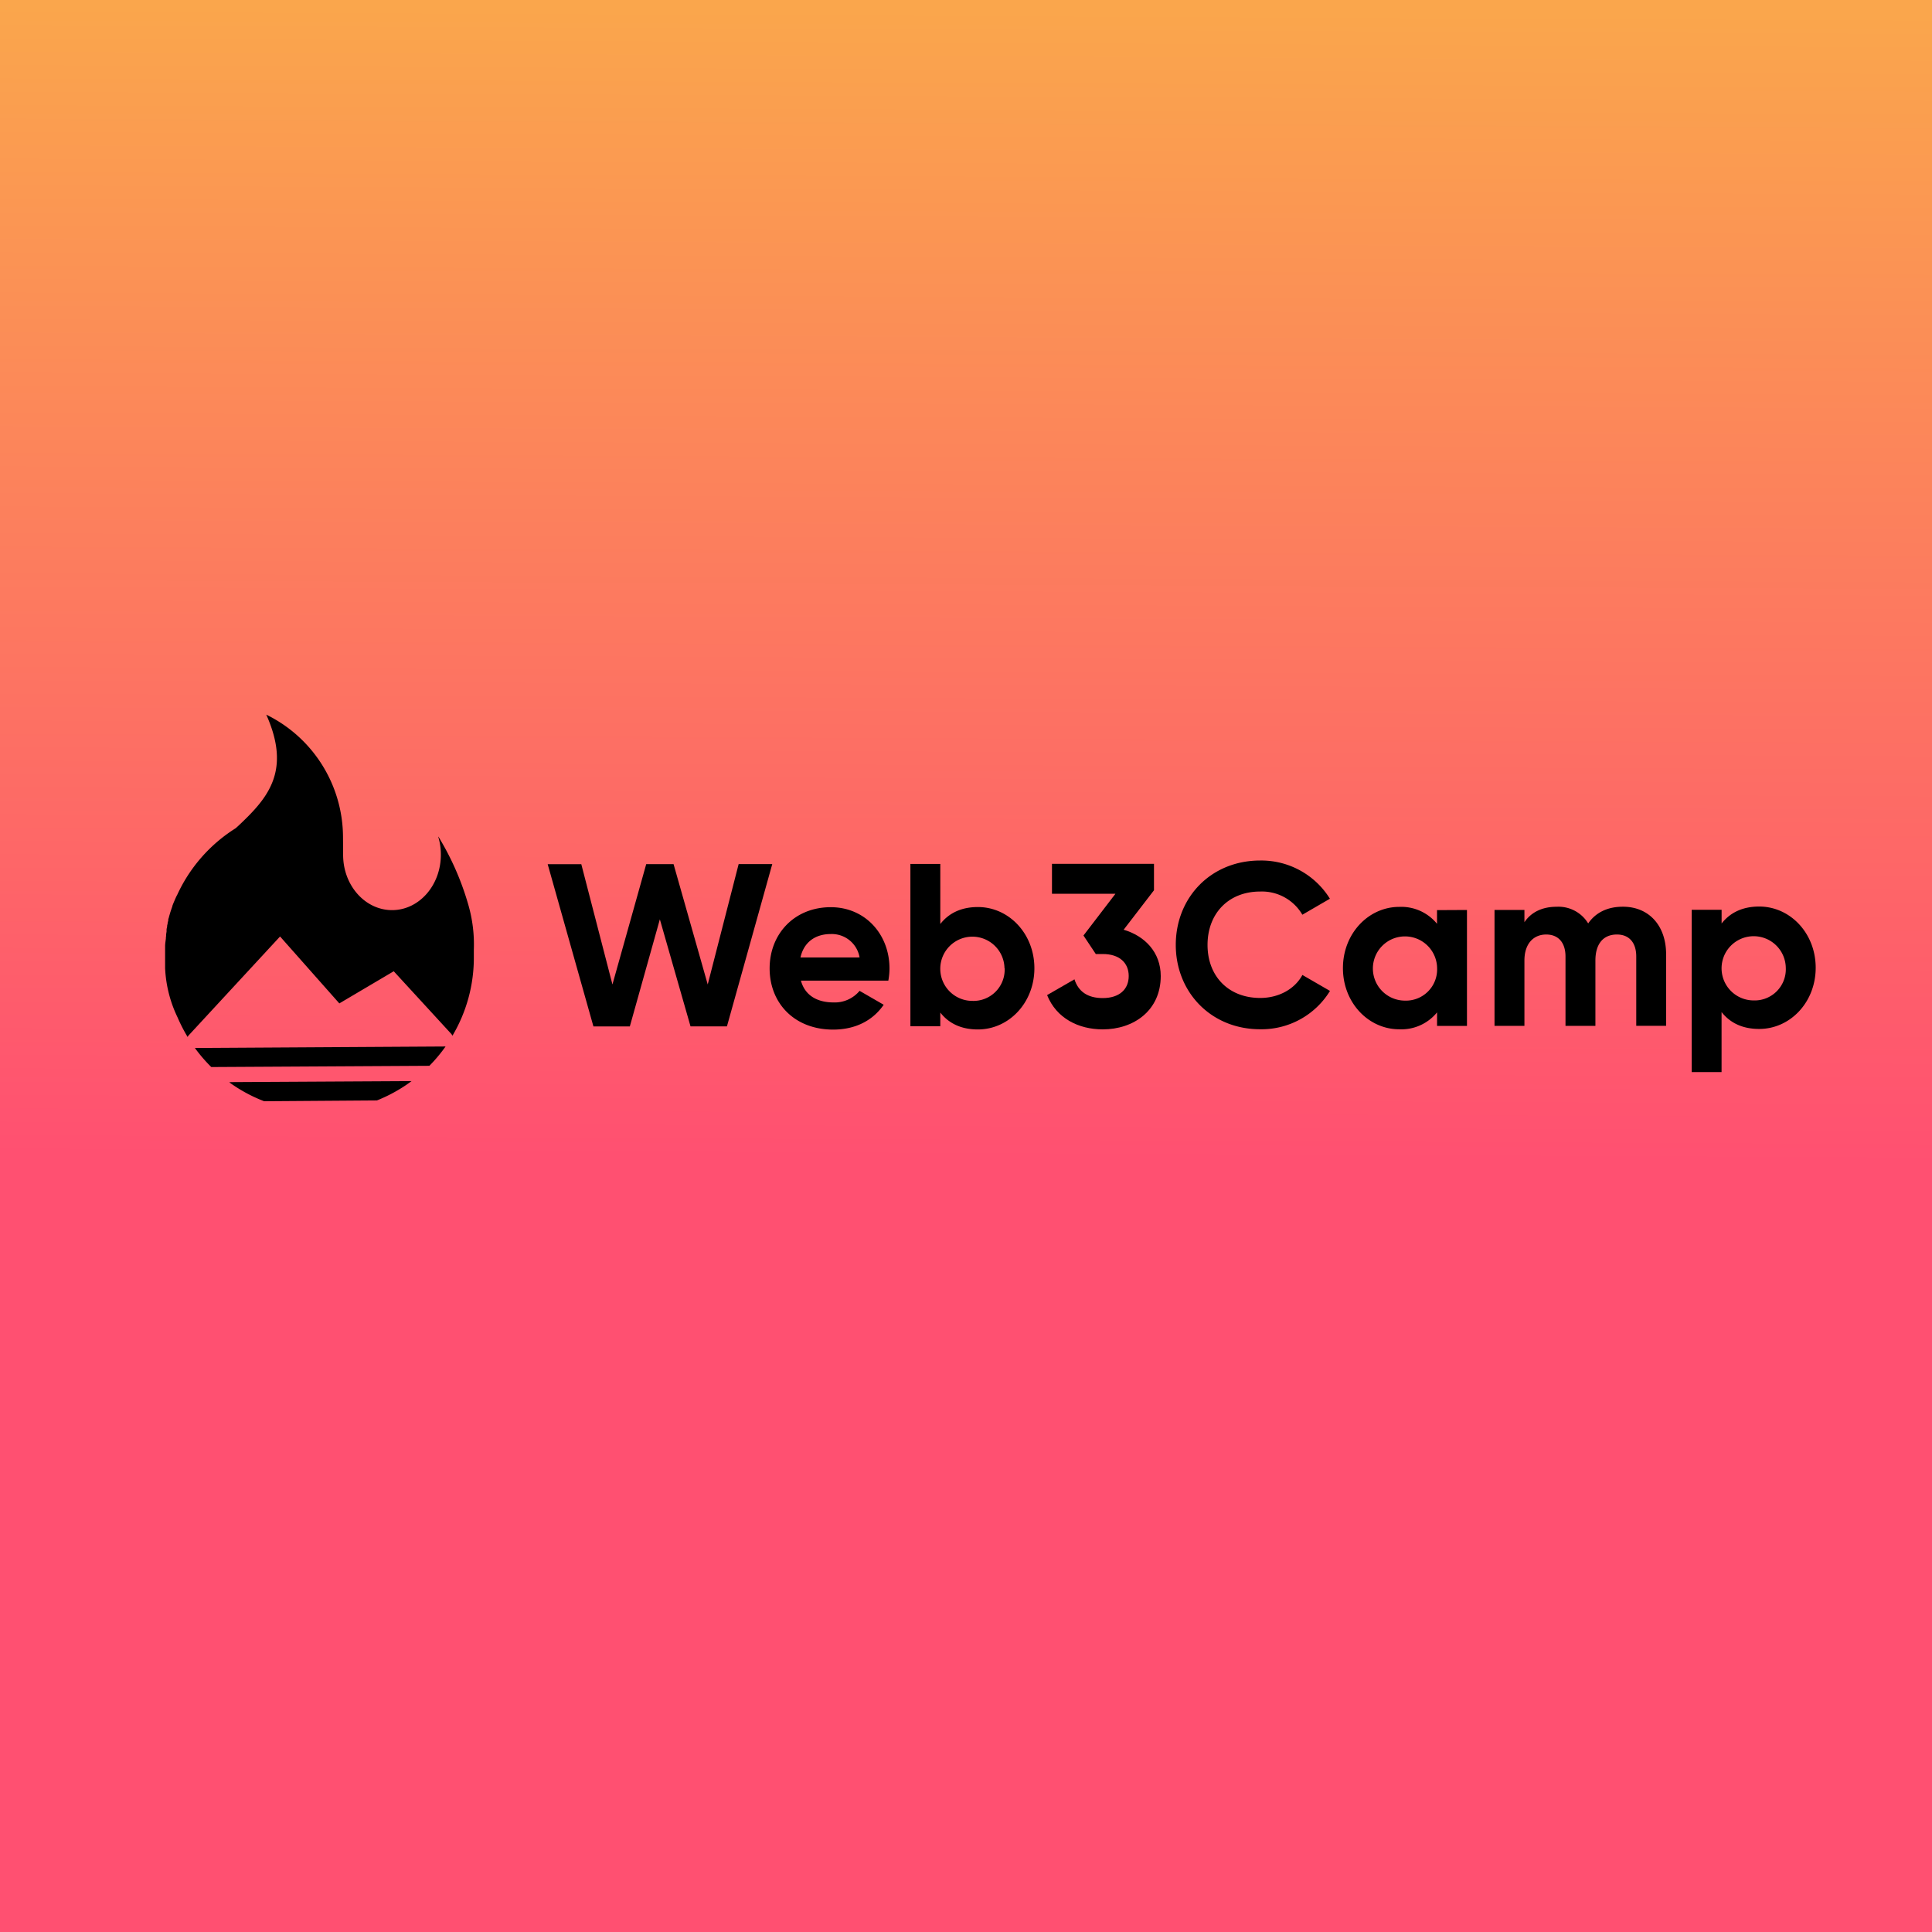 <svg height="500" viewBox="0 0 500 500" width="500" xmlns="http://www.w3.org/2000/svg" xmlns:xlink="http://www.w3.org/1999/xlink"><linearGradient id="a" gradientUnits="userSpaceOnUse" x1="251.17" x2="248.74" y1="2.44" y2="515.68"><stop offset="0" stop-color="#faa64c"/><stop offset=".58" stop-color="#ff5071"/></linearGradient><path d="m0 0h500v500h-500z" fill="url(#a)"/><path d="m0 0h500v500h-500z" fill="none"/><path d="m88.8 221.25c0 7.93 5.74 14.33 12.73 14.29s12.61-6.5 12.56-14.43a15.65 15.65 0 0 0 -.65-4.48v-.14a71.88 71.88 0 0 1 7.78 17.73 36.83 36.83 0 0 1 1.41 11.5v1.83a39.57 39.57 0 0 1 -5.54 20.5 2 2 0 0 0 -.35-.53l-14.84-16.16-14.08 8.32-15.34-17.32-23.59 25.52a1.76 1.76 0 0 0 -.33.49 40.91 40.91 0 0 1 -2.6-5.06 32.62 32.62 0 0 1 -3.23-12.77c0-.19 0-.38 0-.58v-.69-1.27c0-.32 0-.63 0-.95s0-.81 0-1.23c0-.09 0-.18 0-.28v-.45c0-.07 0-.14 0-.21 0-.65.12-1.3.2-2v-.22l.06-.48c0-.1 0-.2 0-.31l.05-.37.07-.43v-.29.14-.23-.09c0-.25.09-.5.14-.75v-.16c0-.22.08-.43.13-.64v-.09c0-.24.1-.46.16-.69v-.21c0-.21.1-.41.16-.61v-.06l.39-1.33.06-.18.21-.63.05-.15c.06-.18.13-.35.19-.53v-.1c.16-.44.33-.86.51-1.28l.08-.18c.16-.38.33-.76.51-1.13l.09-.19v.05a40.09 40.09 0 0 1 15.21-17.4c1-.89 1.9-1.77 2.8-2.66l.44-.44c6.32-6.38 10.27-13.24 4.94-25.68l-.27-.61a35.4 35.4 0 0 1 19.86 31.6zm26.51 49.58a39.07 39.07 0 0 1 -4.19 5l-56.44.32a39.92 39.92 0 0 1 -4.24-4.93zm-55.46 9.22 46.5-.26h.16q-1.2.9-2.49 1.71a39.73 39.73 0 0 1 -6.47 3.29l-29.19.21a39.67 39.67 0 0 1 -8.91-4.81l-.12-.09z"/><path d="m141.74 223.65h8.7l8.06 31.13 8.74-31.14h7.08l8.84 31.14 8-31.15h8.7l-11.73 42h-9.42l-7.94-27.71-7.77 27.72h-9.42z"/><path d="m215.74 259.43a8.35 8.35 0 0 0 6.72-3l6.24 3.6c-2.81 4.08-7.31 6.42-13.07 6.43-10.08 0-16.45-6.89-16.45-15.83s6.41-15.85 15.83-15.85c8.88 0 15.18 7 15.19 15.83a17.88 17.88 0 0 1 -.3 3.18h-22.62c1.08 3.96 4.38 5.64 8.46 5.64zm6.72-11.65a7.29 7.29 0 0 0 -7.45-6.05c-4.14 0-7 2.22-7.85 6.06z"/><path d="m267.7 250.57c0 8.94-6.59 15.85-14.63 15.85-4.38 0-7.56-1.61-9.72-4.37v3.54h-7.74v-42h7.74v15.54c2.16-2.76 5.34-4.38 9.72-4.39 8.02 0 14.62 6.89 14.63 15.83zm-7.74 0a8.31 8.31 0 1 0 -8.34 8.46 8.08 8.08 0 0 0 8.38-8.45z"/><path d="m300.4 252.59c0 9-7.07 13.81-15 13.81-6.3 0-12-2.87-14.41-8.87l7.08-4.08c1 3.12 3.36 4.85 7.32 4.85 4.32 0 6.72-2.28 6.72-5.7s-2.4-5.7-6.72-5.7h-1.8l-3.19-4.79 8.28-10.81h-16.43v-7.74h26.4v6.84l-7.85 10.21c5.45 1.61 9.59 5.8 9.6 11.98z"/><path d="m304.29 244.55c0-12.3 9.11-21.84 21.83-21.85a20.89 20.89 0 0 1 18.06 9.89l-7.13 4.14a12.11 12.11 0 0 0 -10.93-6c-8.21 0-13.61 5.71-13.61 13.81s5.41 13.73 13.63 13.73c4.8 0 8.94-2.29 10.92-5.95l7.14 4.13a20.77 20.77 0 0 1 -18.05 9.92c-12.72.01-21.85-9.58-21.86-21.82z"/><path d="m379.65 235.5v30h-7.74v-3.5a11.91 11.91 0 0 1 -9.77 4.38c-8 0-14.59-6.89-14.59-15.83s6.59-15.84 14.57-15.85a11.94 11.94 0 0 1 9.78 4.38v-3.54zm-7.73 15a8.31 8.31 0 1 0 -8.34 8.46 8.08 8.08 0 0 0 8.34-8.45z"/><path d="m431.19 247v18.48h-7.73v-17.94c0-3.54-1.8-5.69-5-5.69-3.42 0-5.58 2.28-5.57 6.78v16.86h-7.74v-17.94c0-3.54-1.8-5.7-5-5.7s-5.64 2.28-5.63 6.78v16.86h-7.74v-30h7.74v3.18c1.68-2.52 4.5-4 8.34-4a9 9 0 0 1 8.16 4.31c1.86-2.7 4.86-4.32 8.94-4.32 6.73-.03 11.23 4.83 11.23 12.34z"/><path d="m469.9 250.45c0 8.93-6.59 15.84-14.63 15.84-4.38 0-7.56-1.61-9.73-4.37v15.54h-7.73v-42h7.74v3.54c2.16-2.76 5.34-4.38 9.72-4.39 8.02 0 14.62 6.89 14.63 15.84zm-7.74 0a8.31 8.31 0 1 0 -8.34 8.46 8.07 8.07 0 0 0 8.34-8.46z"/></svg>